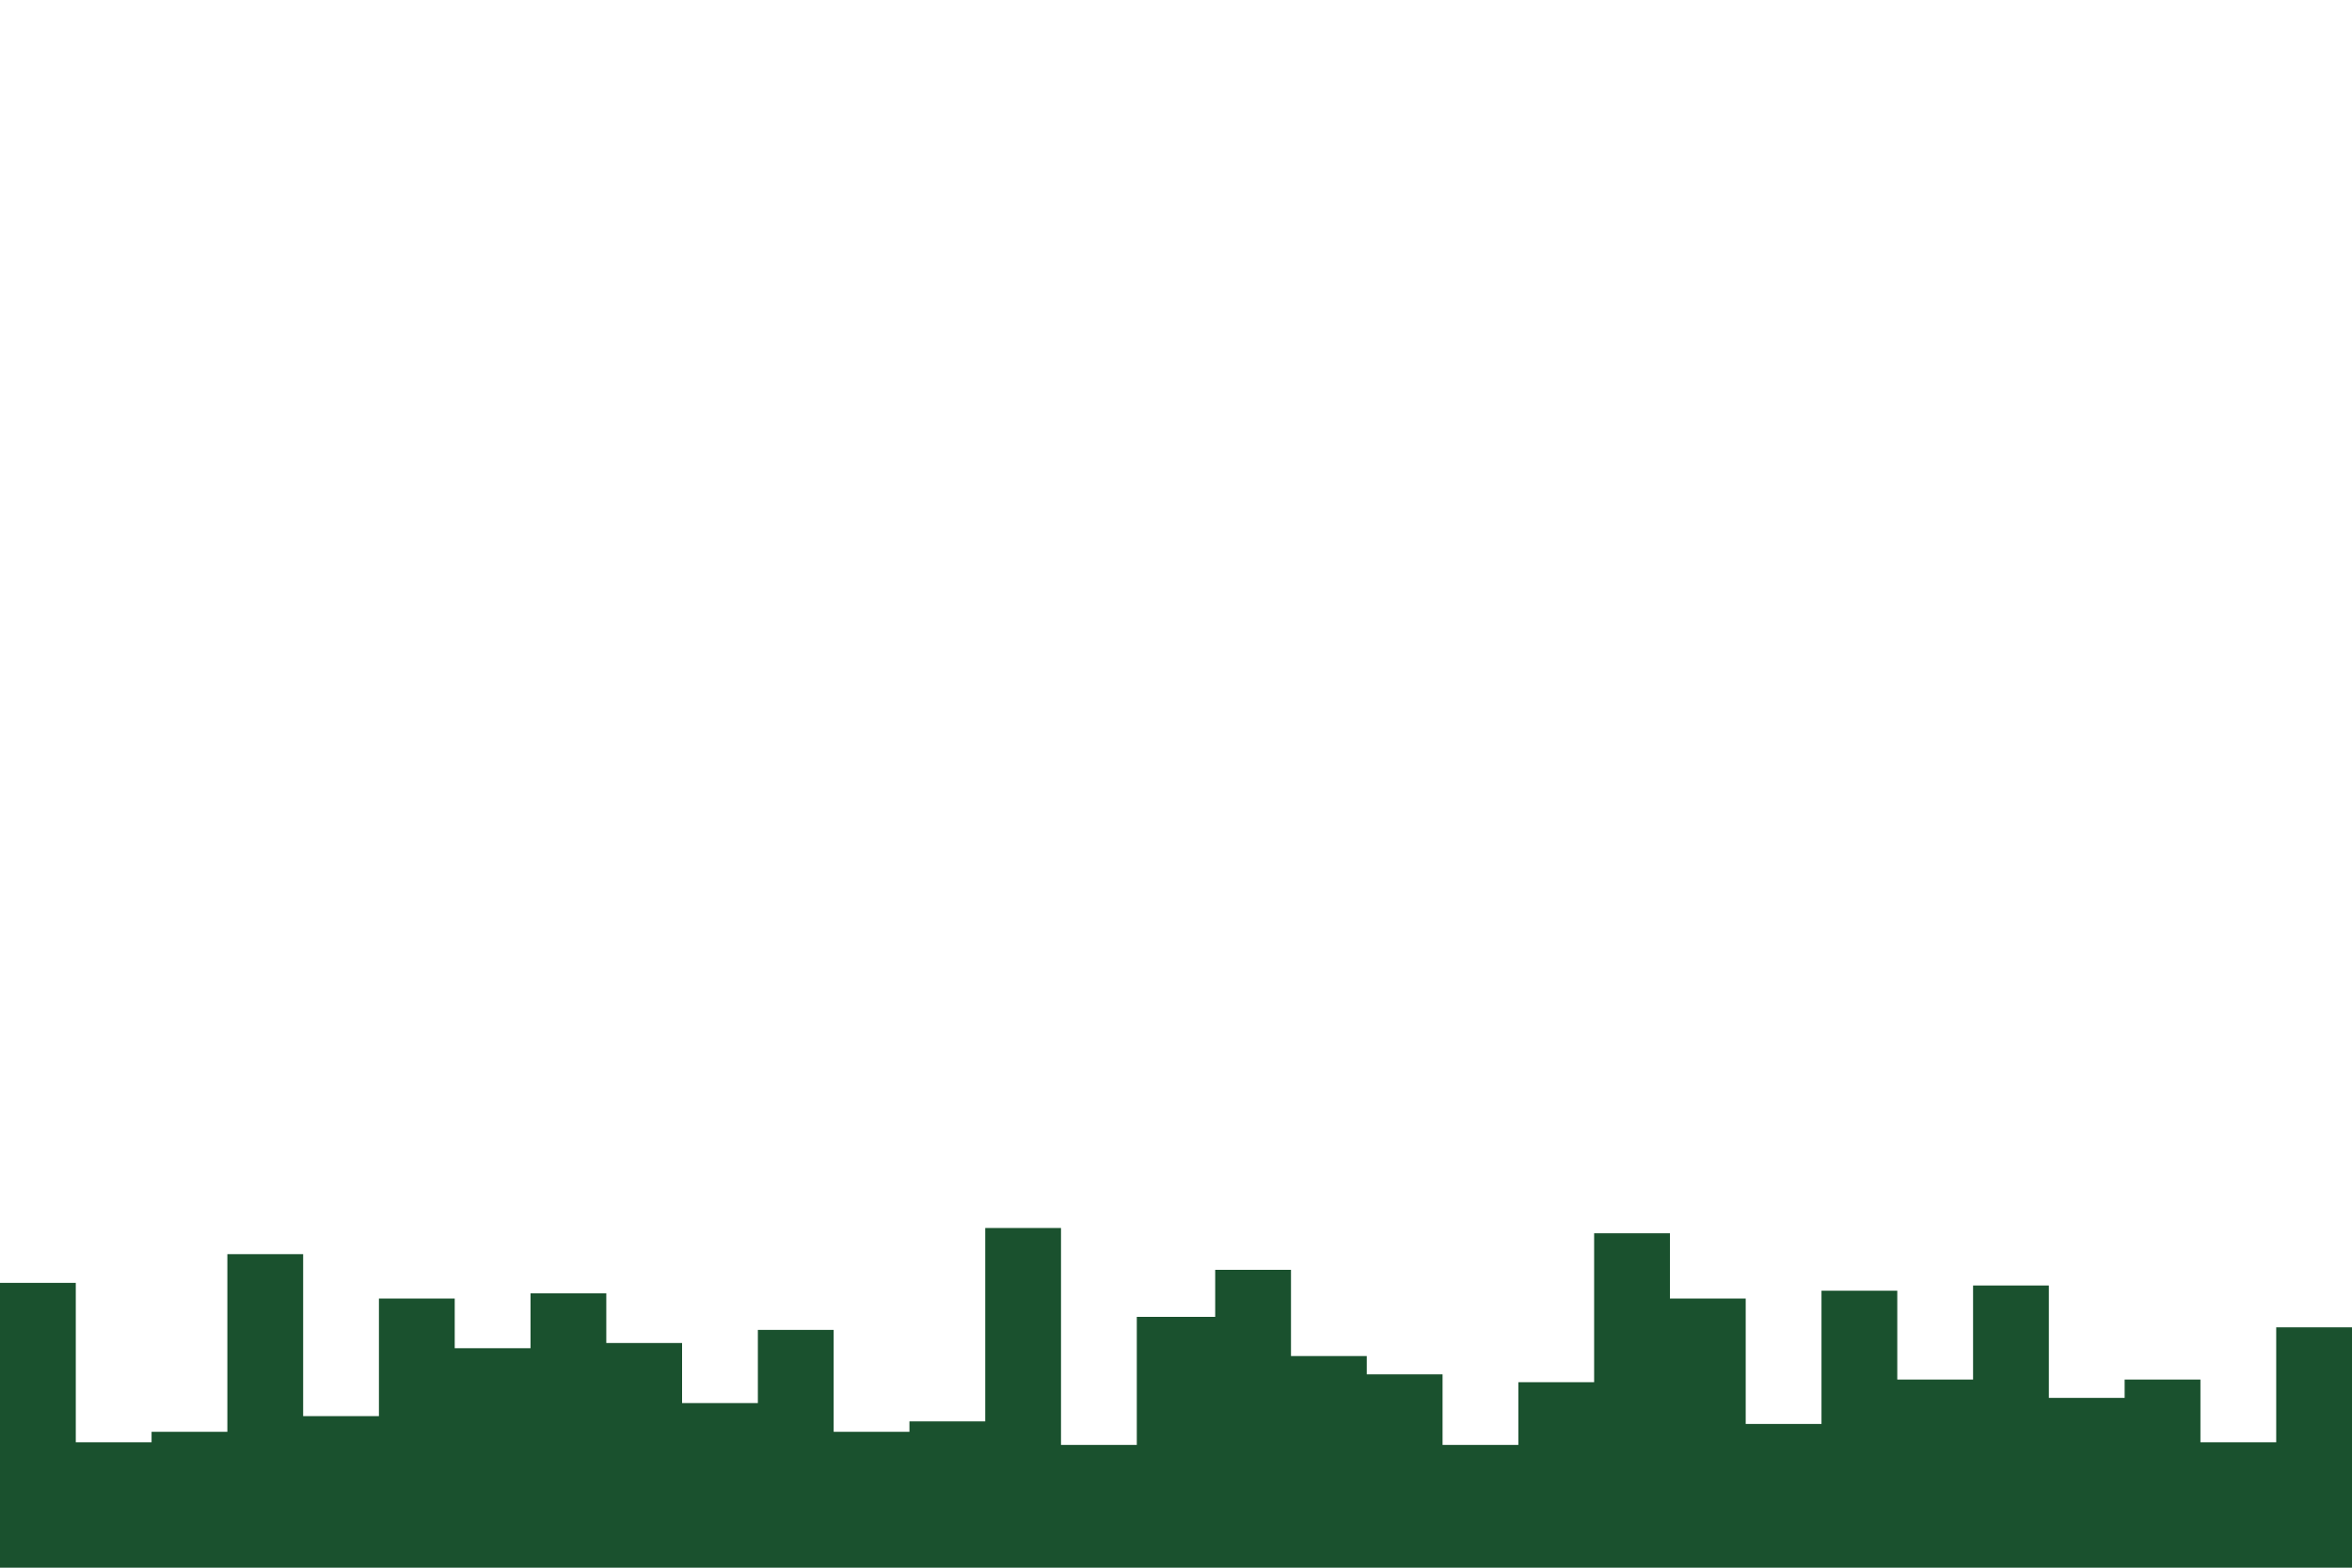 <svg id="visual" viewBox="0 0 900 600" width="900" height="600" xmlns="http://www.w3.org/2000/svg" xmlns:xlink="http://www.w3.org/1999/xlink" version="1.1"><path d="M0 491L29 491L29 552L58 552L58 548L87 548L87 480L116 480L116 542L145 542L145 497L174 497L174 516L203 516L203 495L232 495L232 514L261 514L261 537L290 537L290 509L319 509L319 548L348 548L348 544L377 544L377 470L406 470L406 553L435 553L435 504L465 504L465 486L494 486L494 519L523 519L523 526L552 526L552 553L581 553L581 529L610 529L610 472L639 472L639 497L668 497L668 545L697 545L697 494L726 494L726 528L755 528L755 492L784 492L784 535L813 535L813 528L842 528L842 552L871 552L871 508L900 508L900 525L900 601L900 601L871 601L871 601L842 601L842 601L813 601L813 601L784 601L784 601L755 601L755 601L726 601L726 601L697 601L697 601L668 601L668 601L639 601L639 601L610 601L610 601L581 601L581 601L552 601L552 601L523 601L523 601L494 601L494 601L465 601L465 601L435 601L435 601L406 601L406 601L377 601L377 601L348 601L348 601L319 601L319 601L290 601L290 601L261 601L261 601L232 601L232 601L203 601L203 601L174 601L174 601L145 601L145 601L116 601L116 601L87 601L87 601L58 601L58 601L29 601L29 601L0 601Z" fill="#1A512E" stroke-linecap="square" stroke-linejoin="miter"></path></svg>